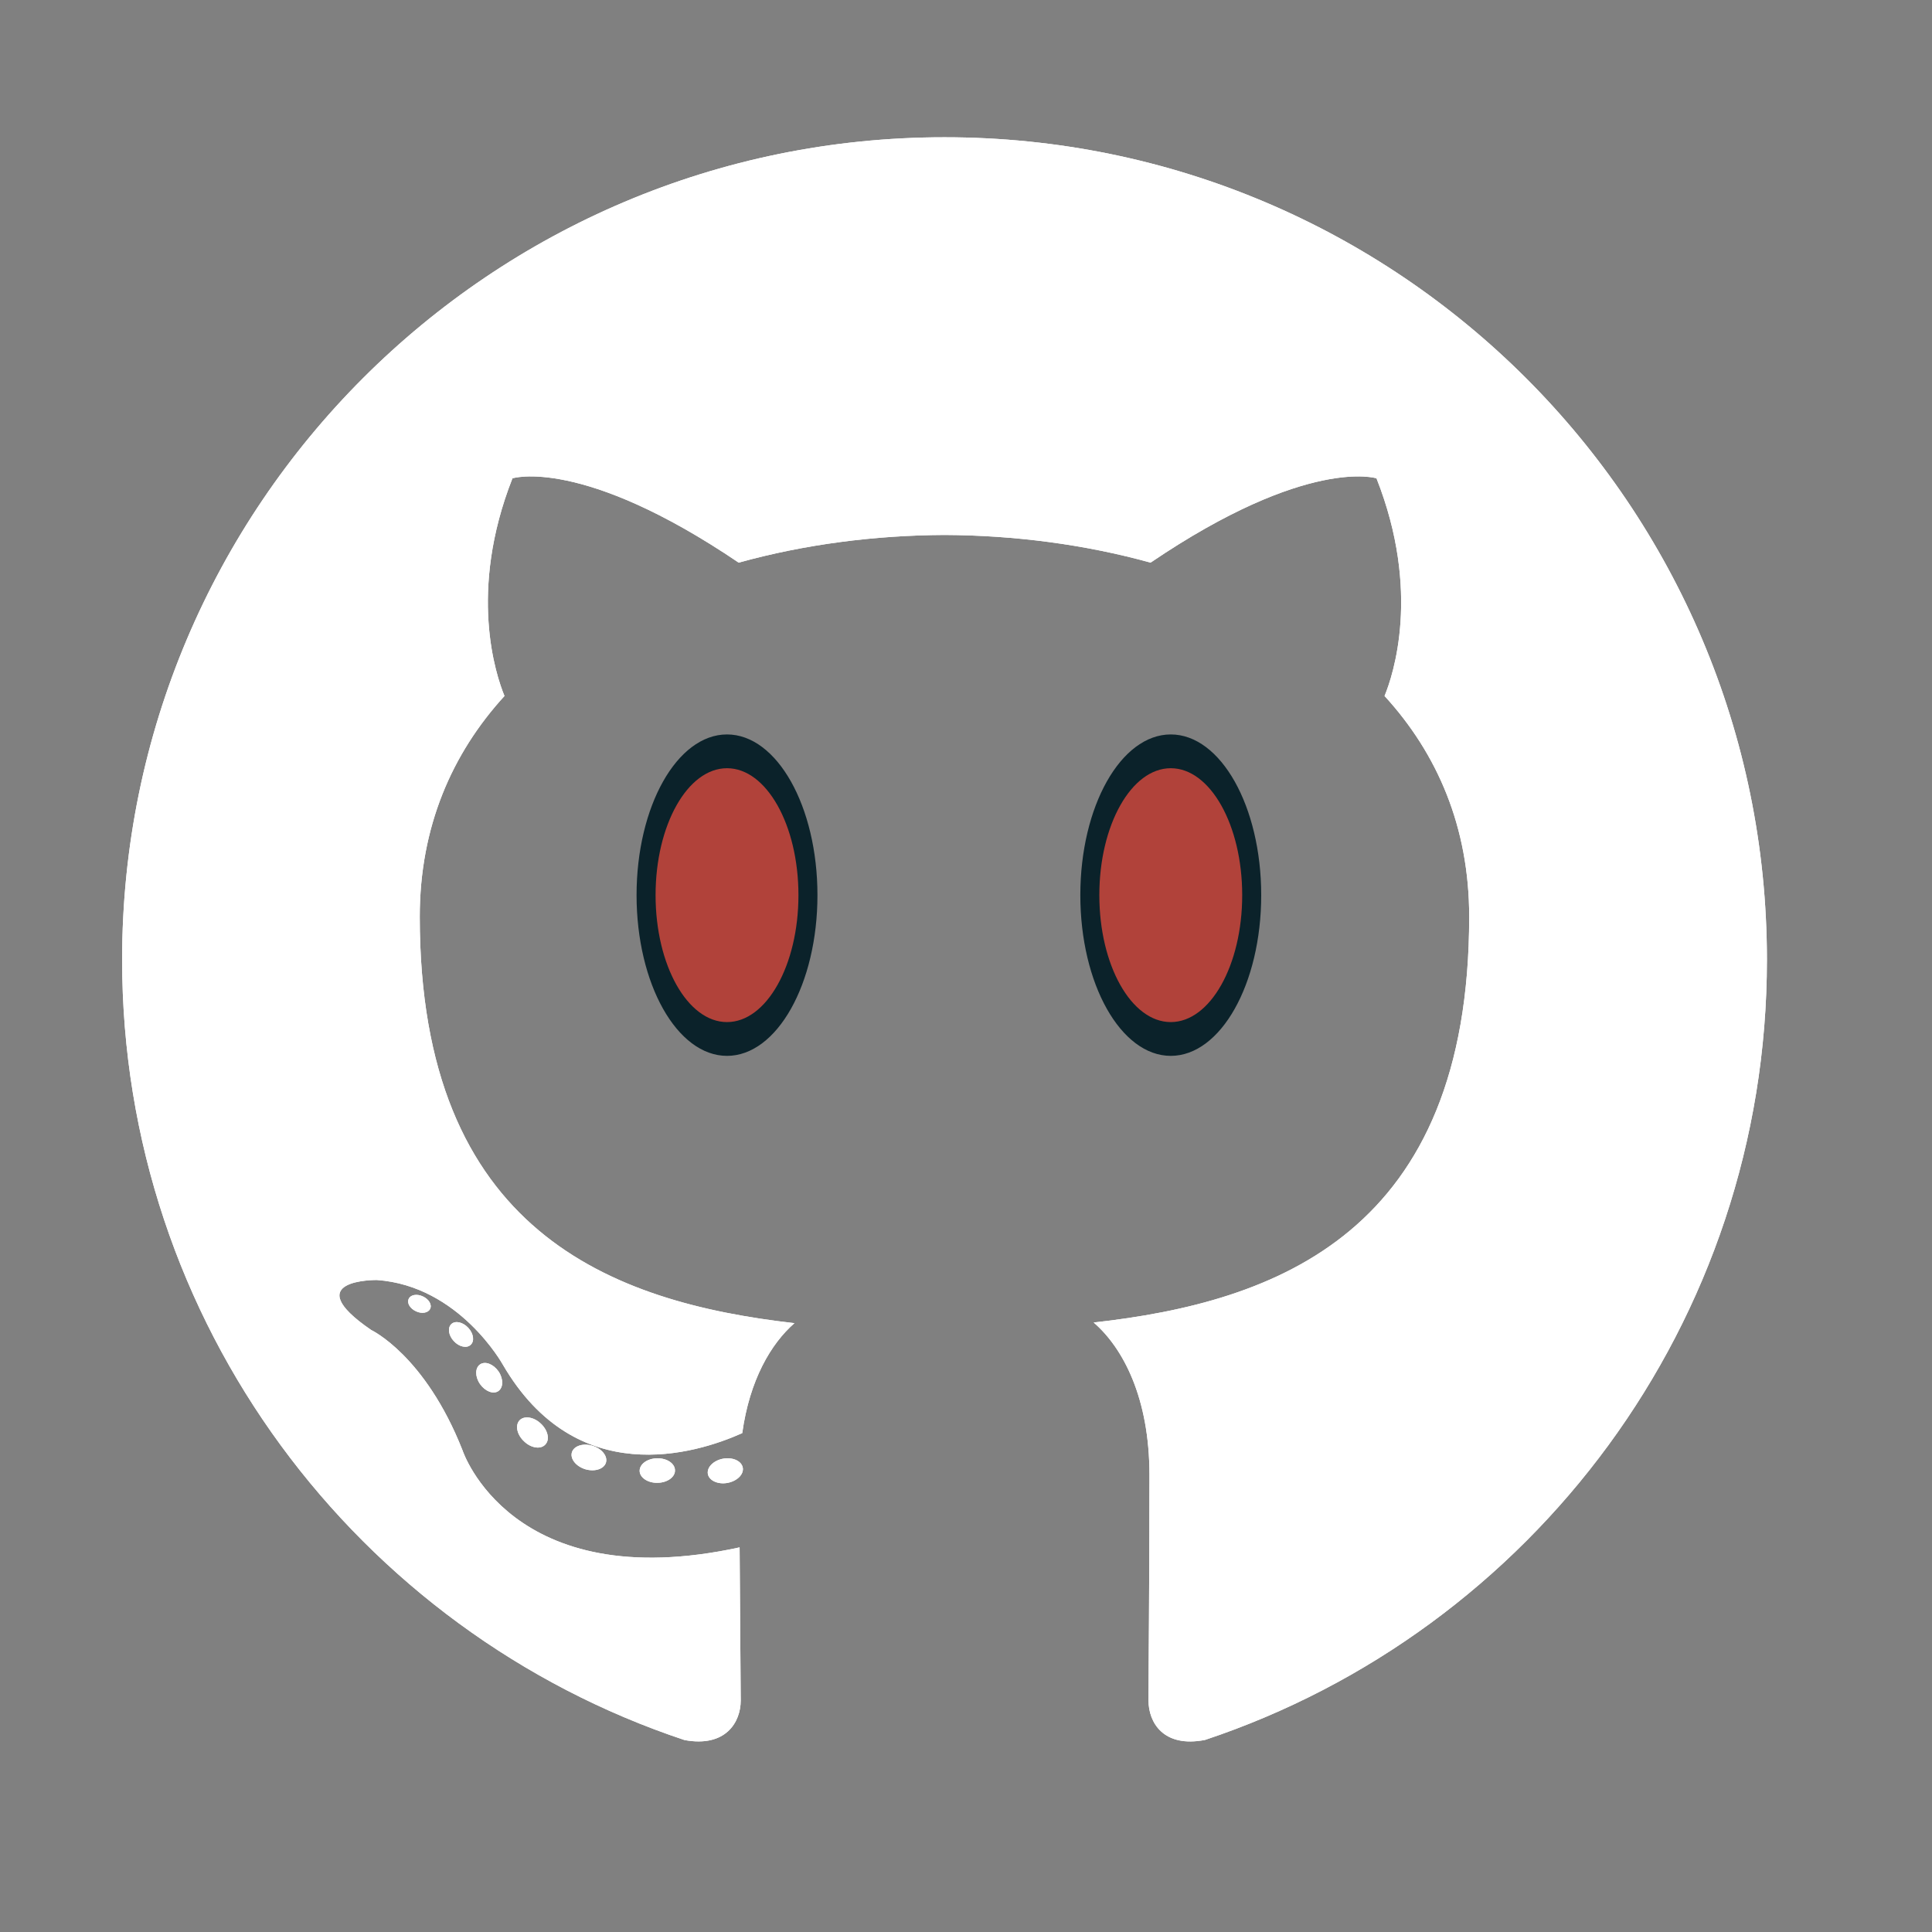 <?xml version="1.0" encoding="UTF-8" standalone="no"?>
<!DOCTYPE svg PUBLIC "-//W3C//DTD SVG 1.1//EN" "http://www.w3.org/Graphics/SVG/1.1/DTD/svg11.dtd">
<svg width="100%" height="100%" viewBox="0 0 43 43" version="1.1" xmlns="http://www.w3.org/2000/svg" xmlns:xlink="http://www.w3.org/1999/xlink" xml:space="preserve" xmlns:serif="http://www.serif.com/" style="fill-rule:evenodd;clip-rule:evenodd;stroke-linecap:round;stroke-linejoin:round;stroke-miterlimit:1.5;">
    <rect x="0" y="0" width="43" height="43" fill="#808080" stroke="none"/>
    <g transform="matrix(1,0,0,1,0,-165.705)">
        <g id="Artboard3" transform="matrix(1,0,0,1,176.322,77.805)">
            <rect x="-176.322" y="87.901" width="42.028" height="42.028" style="fill:none;"/>
            <g transform="matrix(0.143,0,0,0.143,-173.604,90.955)">
                <path d="M128.001,0C57.317,0 0,57.307 0,128.001C0,184.555 36.676,232.536 87.535,249.461C93.932,250.646 96.281,246.684 96.281,243.303C96.281,240.251 96.162,230.168 96.107,219.472C60.497,227.215 52.983,204.37 52.983,204.37C47.16,189.575 38.77,185.641 38.77,185.641C27.157,177.696 39.646,177.859 39.646,177.859C52.499,178.762 59.267,191.05 59.267,191.05C70.684,210.618 89.212,204.961 96.516,201.69C97.665,193.418 100.982,187.771 104.643,184.574C76.212,181.338 46.325,170.362 46.325,121.316C46.325,107.341 51.325,95.922 59.513,86.958C58.184,83.734 53.803,70.716 60.753,53.084C60.753,53.084 71.502,49.644 95.963,66.205C106.173,63.369 117.123,61.947 128.001,61.898C138.879,61.947 149.838,63.369 160.067,66.205C184.498,49.644 195.232,53.084 195.232,53.084C202.199,70.716 197.816,83.734 196.487,86.958C204.694,95.922 209.66,107.341 209.66,121.316C209.66,170.479 179.716,181.304 151.213,184.473C155.804,188.445 159.895,196.235 159.895,208.177C159.895,225.303 159.747,239.087 159.747,243.303C159.747,246.71 162.051,250.701 168.539,249.444C219.37,232.5 256,184.536 256,128.001C256,57.307 198.691,0 128.001,0ZM47.941,182.34C47.659,182.976 46.658,183.167 45.747,182.73C44.818,182.313 44.297,181.446 44.598,180.808C44.873,180.153 45.876,179.97 46.802,180.409C47.733,180.827 48.263,181.702 47.941,182.34ZM54.237,187.958C53.626,188.524 52.433,188.261 51.623,187.367C50.786,186.475 50.629,185.281 51.248,184.707C51.878,184.141 53.035,184.406 53.874,185.298C54.712,186.201 54.875,187.386 54.237,187.958ZM58.556,195.146C57.772,195.691 56.49,195.18 55.697,194.042C54.913,192.904 54.913,191.539 55.714,190.992C56.509,190.445 57.772,190.937 58.575,192.067C59.357,193.224 59.357,194.589 58.556,195.146ZM65.861,203.471C65.16,204.245 63.665,204.037 62.572,202.982C61.452,201.949 61.141,200.485 61.845,199.711C62.555,198.935 64.058,199.153 65.16,200.201C66.27,201.231 66.61,202.706 65.861,203.471ZM75.303,206.282C74.993,207.284 73.554,207.74 72.104,207.314C70.656,206.875 69.709,205.701 70.001,204.688C70.302,203.679 71.748,203.204 73.208,203.66C74.654,204.096 75.604,205.262 75.303,206.282ZM86.047,207.474C86.083,208.529 84.854,209.405 83.332,209.424C81.801,209.458 80.563,208.603 80.546,207.565C80.546,206.499 81.748,205.632 83.279,205.606C84.801,205.577 86.047,206.424 86.047,207.474ZM96.602,207.069C96.784,208.099 95.727,209.157 94.215,209.439C92.73,209.71 91.354,209.074 91.165,208.053C90.981,206.997 92.058,205.939 93.541,205.666C95.055,205.403 96.409,206.022 96.602,207.069Z" style="fill:white;fill-rule:nonzero;"/>
                <g transform="matrix(0.659,0,0,1.171,39.151,-24.328)">
                    <circle cx="83.452" cy="121.509" r="19.116" style="fill:rgb(177,66,58);stroke:rgb(11,34,42);stroke-width:4.49px;"/>
                </g>
                <g transform="matrix(0.659,0,0,1.171,108.218,-24.328)">
                    <circle cx="83.452" cy="121.509" r="19.116" style="fill:rgb(177,66,58);stroke:rgb(11,34,42);stroke-width:4.49px;"/>
                </g>
                <path d="M128.001,0C57.317,0 0,57.307 0,128.001C0,184.555 36.676,232.536 87.535,249.461C93.932,250.646 96.281,246.684 96.281,243.303C96.281,240.251 96.162,230.168 96.107,219.472C60.497,227.215 52.983,204.37 52.983,204.37C47.16,189.575 38.77,185.641 38.77,185.641C27.157,177.696 39.646,177.859 39.646,177.859C52.499,178.762 59.267,191.05 59.267,191.05C70.684,210.618 89.212,204.961 96.516,201.69C97.665,193.418 100.982,187.771 104.643,184.574C76.212,181.338 46.325,170.362 46.325,121.316C46.325,107.341 51.325,95.922 59.513,86.958C58.184,83.734 53.803,70.716 60.753,53.084C60.753,53.084 71.502,49.644 95.963,66.205C106.173,63.369 117.123,61.947 128.001,61.898C138.879,61.947 149.838,63.369 160.067,66.205C184.498,49.644 195.232,53.084 195.232,53.084C202.199,70.716 197.816,83.734 196.487,86.958C204.694,95.922 209.66,107.341 209.66,121.316C209.66,170.479 179.716,181.304 151.213,184.473C155.804,188.445 159.895,196.235 159.895,208.177C159.895,225.303 159.747,239.087 159.747,243.303C159.747,246.71 162.051,250.701 168.539,249.444C219.37,232.5 256,184.536 256,128.001C256,57.307 198.691,0 128.001,0ZM47.941,182.34C47.659,182.976 46.658,183.167 45.747,182.73C44.818,182.313 44.297,181.446 44.598,180.808C44.873,180.153 45.876,179.97 46.802,180.409C47.733,180.827 48.263,181.702 47.941,182.34ZM54.237,187.958C53.626,188.524 52.433,188.261 51.623,187.367C50.786,186.475 50.629,185.281 51.248,184.707C51.878,184.141 53.035,184.406 53.874,185.298C54.712,186.201 54.875,187.386 54.237,187.958ZM58.556,195.146C57.772,195.691 56.49,195.18 55.697,194.042C54.913,192.904 54.913,191.539 55.714,190.992C56.509,190.445 57.772,190.937 58.575,192.067C59.357,193.224 59.357,194.589 58.556,195.146ZM65.861,203.471C65.16,204.245 63.665,204.037 62.572,202.982C61.452,201.949 61.141,200.485 61.845,199.711C62.555,198.935 64.058,199.153 65.16,200.201C66.27,201.231 66.61,202.706 65.861,203.471ZM75.303,206.282C74.993,207.284 73.554,207.74 72.104,207.314C70.656,206.875 69.709,205.701 70.001,204.688C70.302,203.679 71.748,203.204 73.208,203.66C74.654,204.096 75.604,205.262 75.303,206.282ZM86.047,207.474C86.083,208.529 84.854,209.405 83.332,209.424C81.801,209.458 80.563,208.603 80.546,207.565C80.546,206.499 81.748,205.632 83.279,205.606C84.801,205.577 86.047,206.424 86.047,207.474ZM96.602,207.069C96.784,208.099 95.727,209.157 94.215,209.439C92.73,209.71 91.354,209.074 91.165,208.053C90.981,206.997 92.058,205.939 93.541,205.666C95.055,205.403 96.409,206.022 96.602,207.069Z" style="fill:white;fill-rule:nonzero;"/>
            </g>
        </g>
    </g>
</svg>
